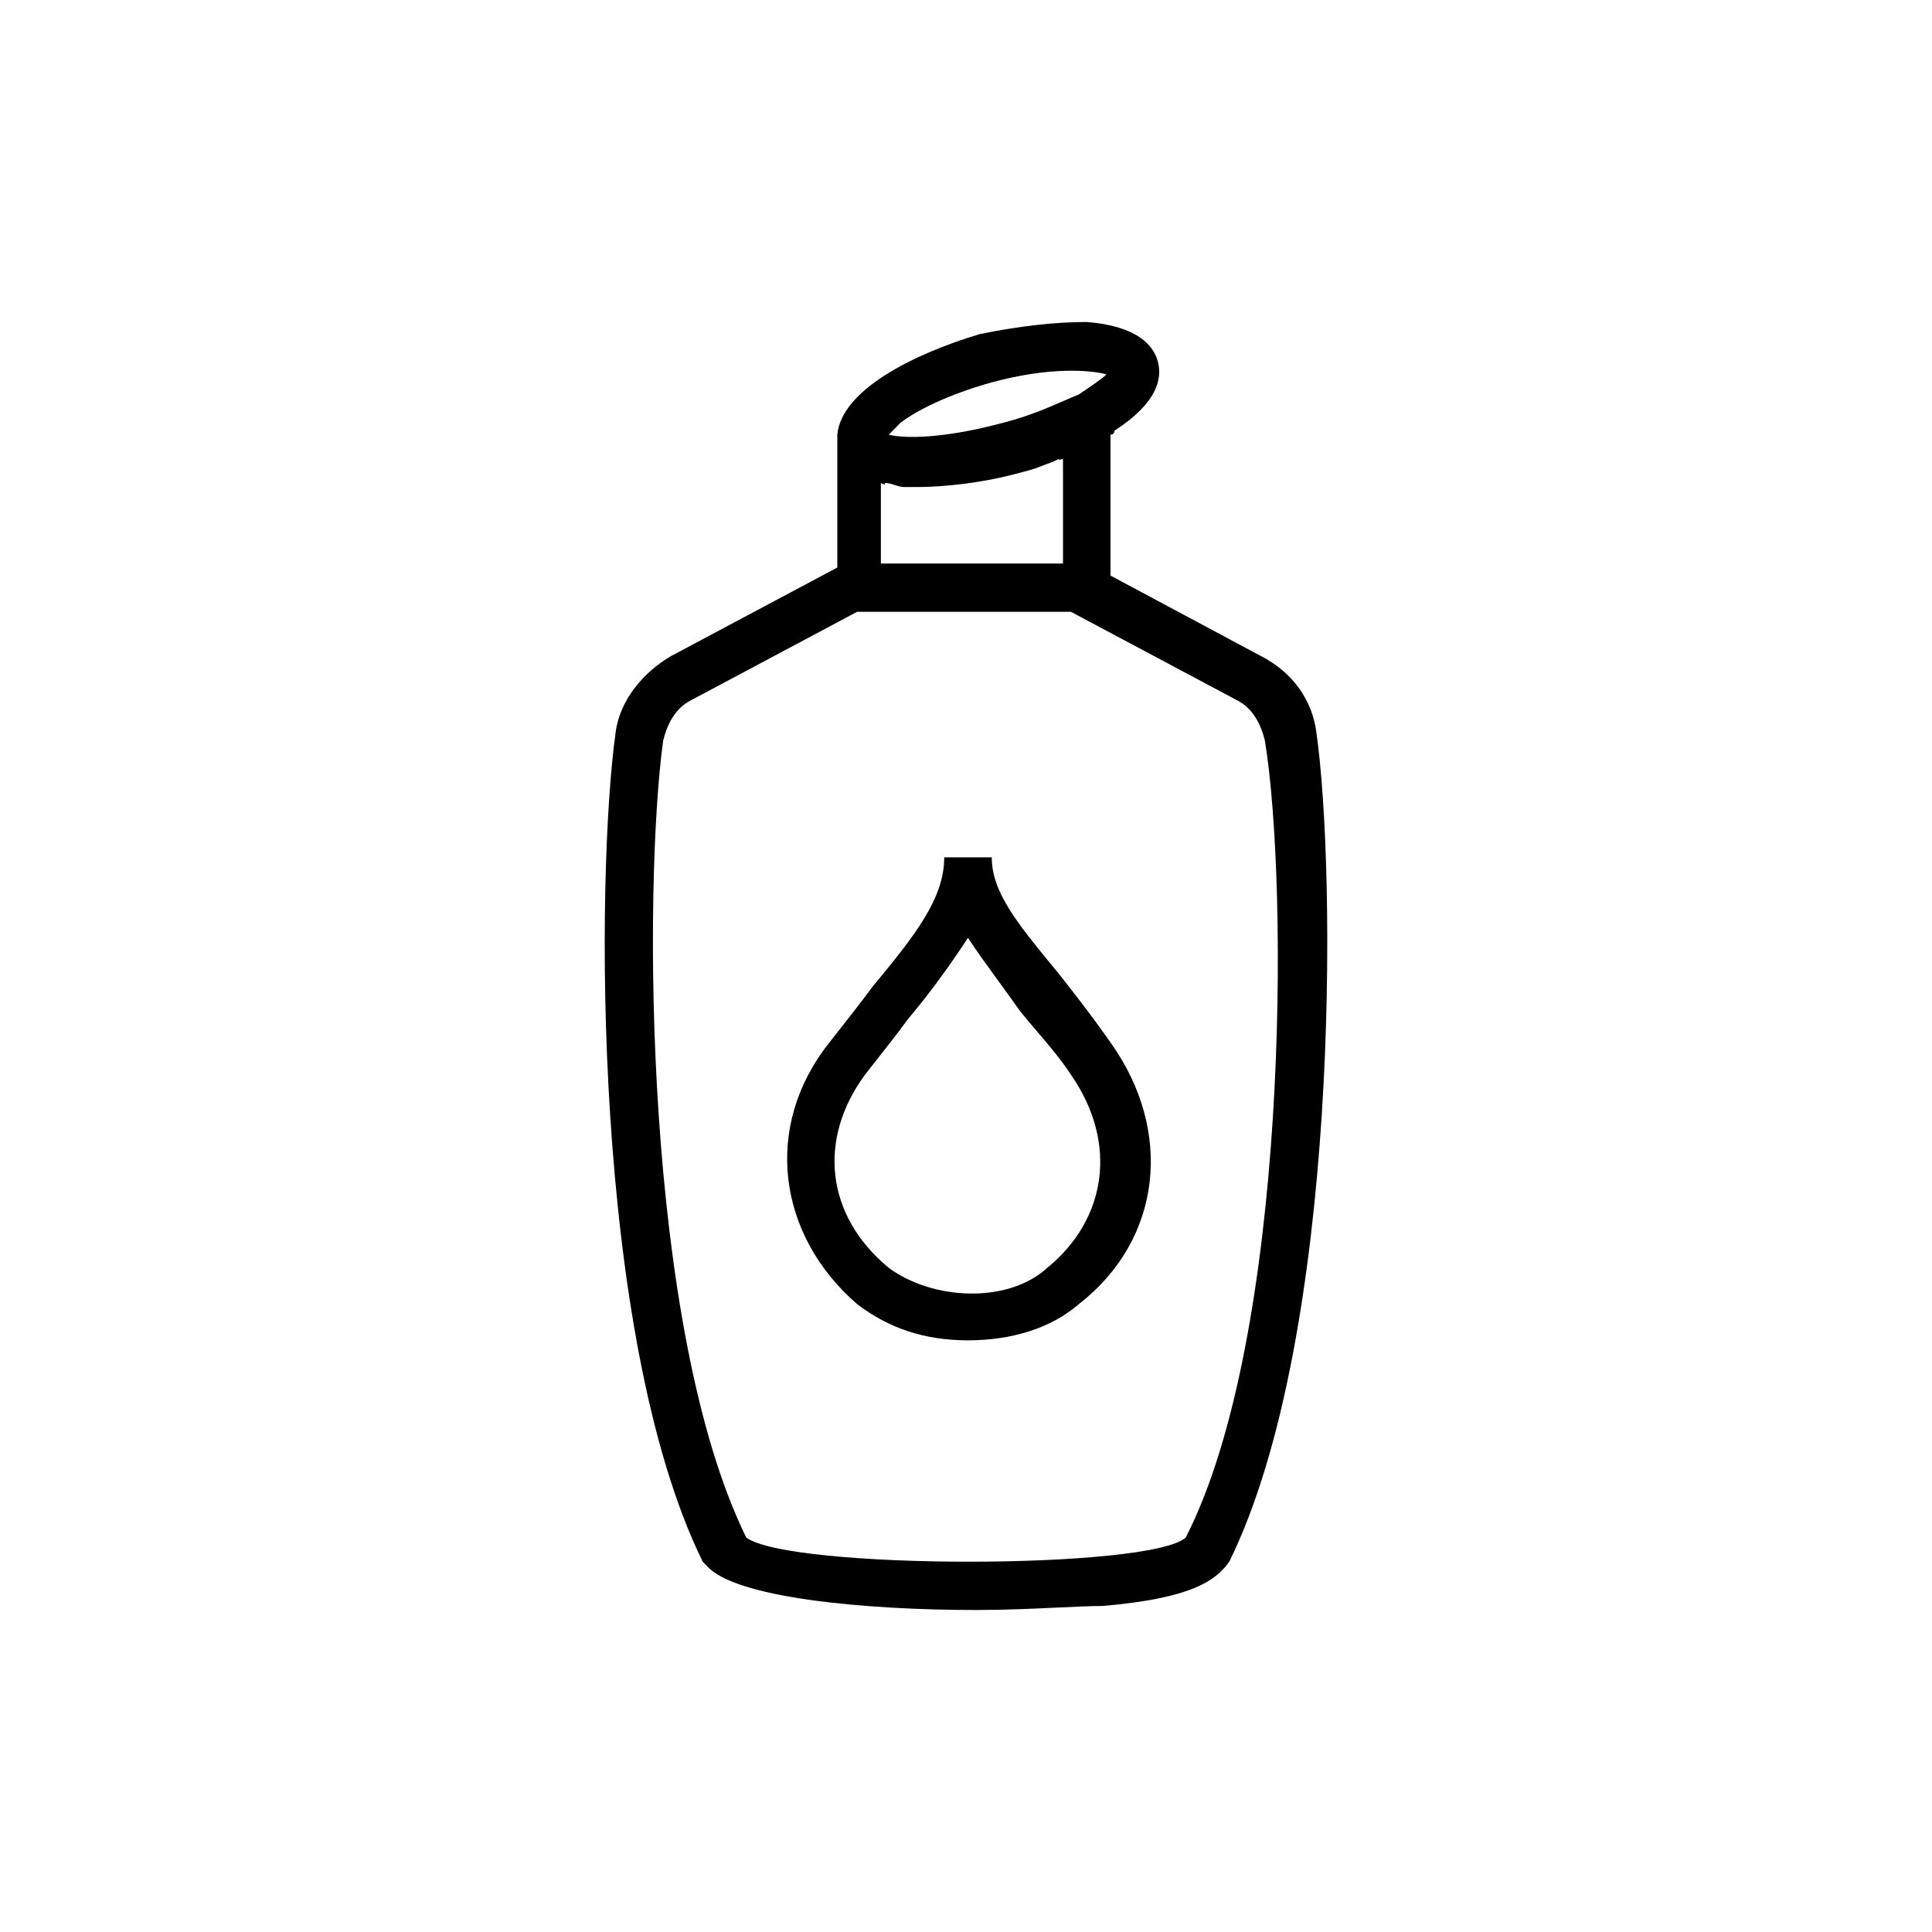 <svg viewBox="0 0 48 48" fill="none" xmlns="http://www.w3.org/2000/svg">
  <title>Oil Cleanser Glyph</title>
  <path fill-rule="evenodd" clip-rule="evenodd" d="M21.295 32.4C22.082 33 22.967 33.3 24.049 33.3C25.131 33.3 26.115 33 26.803 32.4C28.869 30.8 29.164 28.1 27.59 25.9C27.099 25.2 26.705 24.7 26.312 24.2C26.271 24.15 26.231 24.102 26.191 24.053C25.272 22.934 24.64 22.163 24.64 21.3H23.459C23.459 22.3 22.771 23.2 21.689 24.5C21.394 24.9 21 25.4 20.607 25.9C18.935 28 19.328 30.7 21.295 32.4ZM22.574 25.3C23.164 24.6 23.656 23.9 24.049 23.3C24.288 23.663 24.526 23.99 24.786 24.347C24.955 24.579 25.134 24.824 25.328 25.1C25.465 25.274 25.614 25.448 25.767 25.627C26.052 25.961 26.35 26.309 26.607 26.7C27.787 28.4 27.492 30.3 26.017 31.5C25.033 32.4 23.164 32.3 22.082 31.5C20.508 30.2 20.312 28.3 21.492 26.7C21.885 26.2 22.279 25.7 22.574 25.3Z" fill="currentColor"/>
  <path fill-rule="evenodd" clip-rule="evenodd" d="M32.705 18.2C32.607 17.4 32.115 16.7 31.328 16.3L27.59 14.3V10.8C27.59 10.8 27.689 10.8 27.689 10.7C28.771 10 28.869 9.4 28.771 9C28.672 8.6 28.279 8.1 27 8C26.213 8 25.328 8.1 24.344 8.3C22.672 8.8 20.902 9.7 20.803 10.8V14.1L16.672 16.3C15.984 16.7 15.394 17.4 15.295 18.2C14.803 21.7 14.705 33.2 17.459 38.8L17.558 38.9C18.246 39.7 21.492 40 24.246 40C24.983 40 25.688 39.967 26.285 39.939C26.723 39.918 27.102 39.9 27.394 39.9C29.754 39.7 30.246 39.2 30.541 38.8C33.295 33.2 33.197 21.6 32.705 18.2ZM22.377 10.5C22.771 10.2 23.558 9.8 24.64 9.5C26.115 9.1 27.099 9.2 27.492 9.3C27.394 9.4 27.099 9.6 26.803 9.8C26.687 9.847 26.566 9.9 26.437 9.956C26.022 10.136 25.536 10.347 24.934 10.5C23.459 10.9 22.476 10.9 22.082 10.8L22.377 10.5ZM21.984 12C22.082 12 22.156 12.025 22.23 12.05C22.301 12.074 22.372 12.098 22.465 12.1L22.771 12.1C22.797 12.1 22.824 12.1 22.85 12.1C23.526 12.092 24.374 11.992 25.131 11.8C25.327 11.75 25.523 11.7 25.718 11.639L25.82 11.6C25.924 11.56 26.029 11.52 26.133 11.484C26.193 11.458 26.252 11.43 26.312 11.4V11.427C26.344 11.417 26.377 11.408 26.41 11.4V14L21.984 14L21.885 14V12C21.918 12.017 21.951 12.03 21.984 12.042V12ZM29.459 38.2C28.574 39 19.623 39 18.541 38.2C15.984 33 15.984 22 16.476 18.4C16.574 18 16.771 17.6 17.164 17.4L21.295 15.2H26.607L30.738 17.4C31.131 17.6 31.328 18 31.426 18.4C32.017 22 32.017 33.2 29.459 38.2Z" fill="currentColor"/>
</svg>
